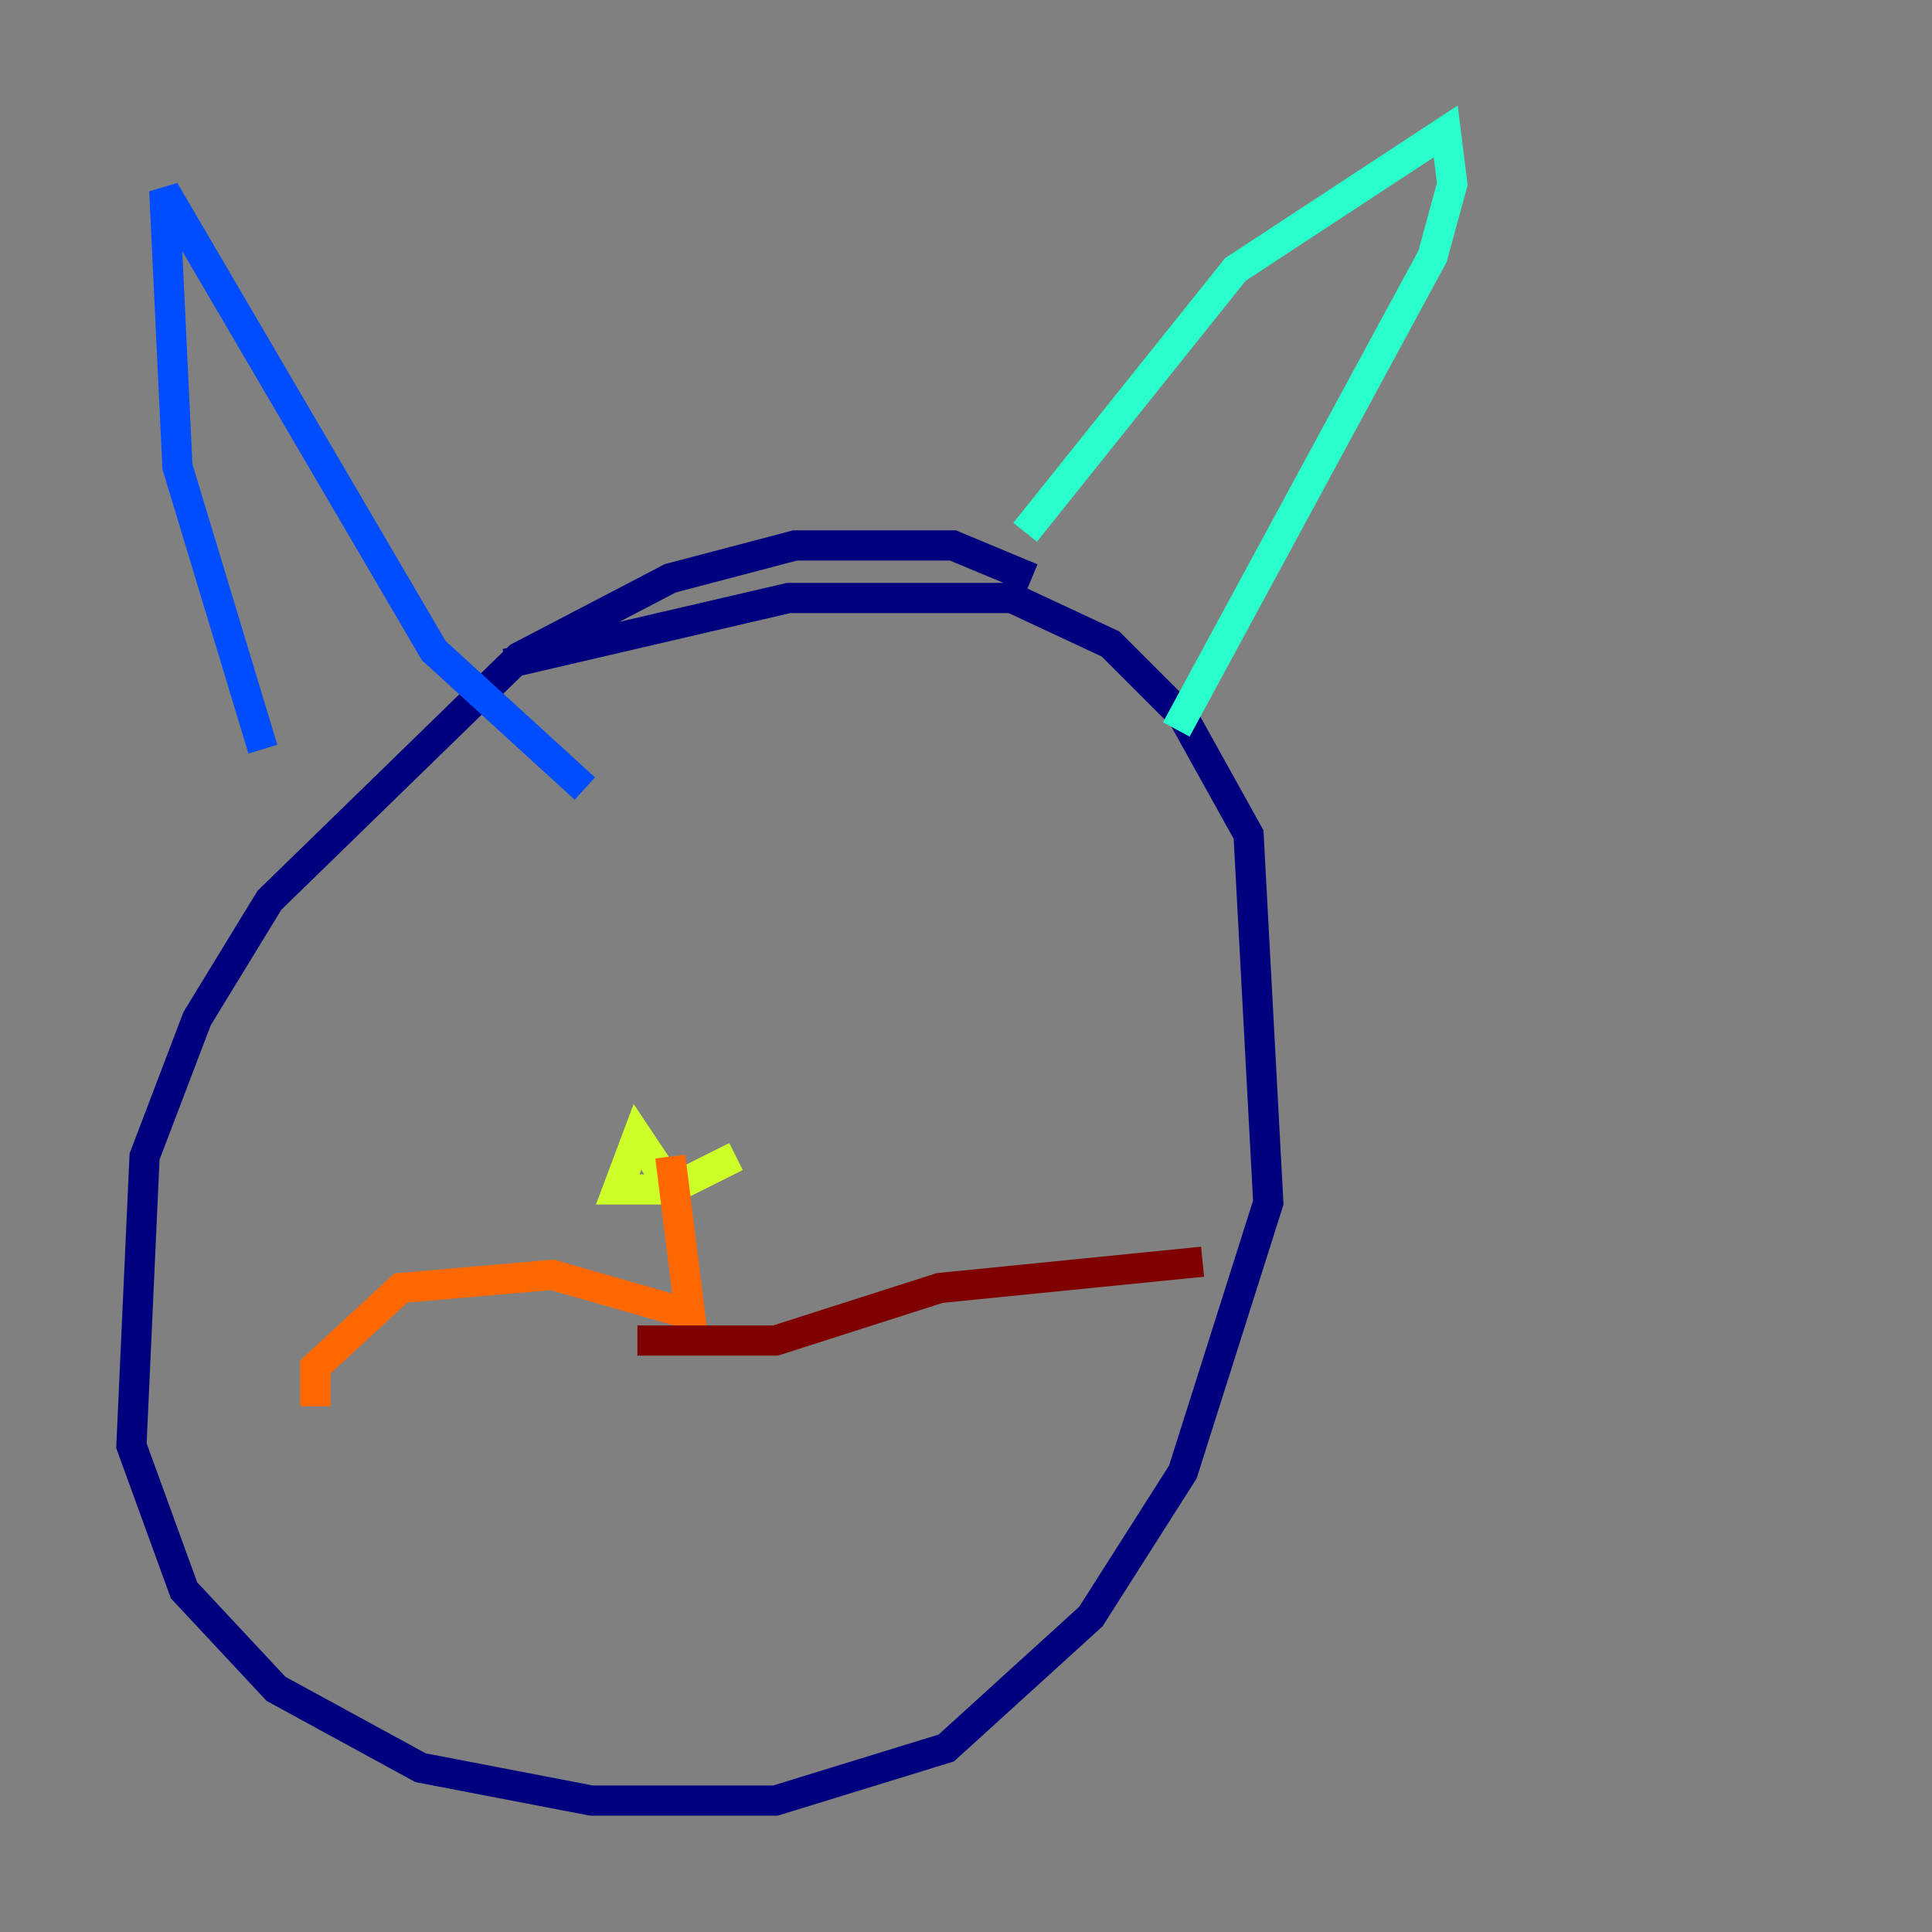<?xml version="1.0" encoding="utf-8" ?>
<svg baseProfile="tiny" height="128" version="1.2" viewBox="0,0,128,128" width="128" xmlns="http://www.w3.org/2000/svg" xmlns:ev="http://www.w3.org/2001/xml-events" xmlns:xlink="http://www.w3.org/1999/xlink"><rect x="0" y="0" width="128" height="128" fill="#808080" stroke="none"/><defs /><polyline fill="none" points="68.354,38.313 63.129,36.136 52.68,36.136 44.408,38.313 34.395,43.537 17.85,59.646 13.061,67.483 9.578,76.626 8.707,95.782 12.191,105.361 18.286,111.891 27.864,117.116 39.184,119.293 51.374,119.293 62.694,115.809 72.272,107.102 78.367,97.524 84.027,79.674 82.721,55.292 78.367,47.456 73.578,42.667 67.048,39.619 52.245,39.619 33.524,43.973" stroke="#00007f" stroke-width="2" /><polyline fill="none" points="17.415,49.633 11.755,30.912 10.884,12.626 28.735,43.102 38.748,52.245" stroke="#004cff" stroke-width="2" /><polyline fill="none" points="67.918,35.265 81.85,17.85 95.782,8.707 96.218,12.191 94.912,16.98 77.932,48.327" stroke="#29ffcd" stroke-width="2" /><polyline fill="none" points="48.762,76.626 44.408,78.803 40.925,78.803 42.231,75.32 44.843,79.238" stroke="#cdff29" stroke-width="2" /><polyline fill="none" points="44.408,76.626 45.714,87.075 36.571,84.463 26.558,85.333 20.898,90.558 20.898,93.17" stroke="#ff6700" stroke-width="2" /><polyline fill="none" points="42.231,88.816 51.374,88.816 62.258,85.333 79.674,83.592" stroke="#7f0000" stroke-width="2" /></svg>